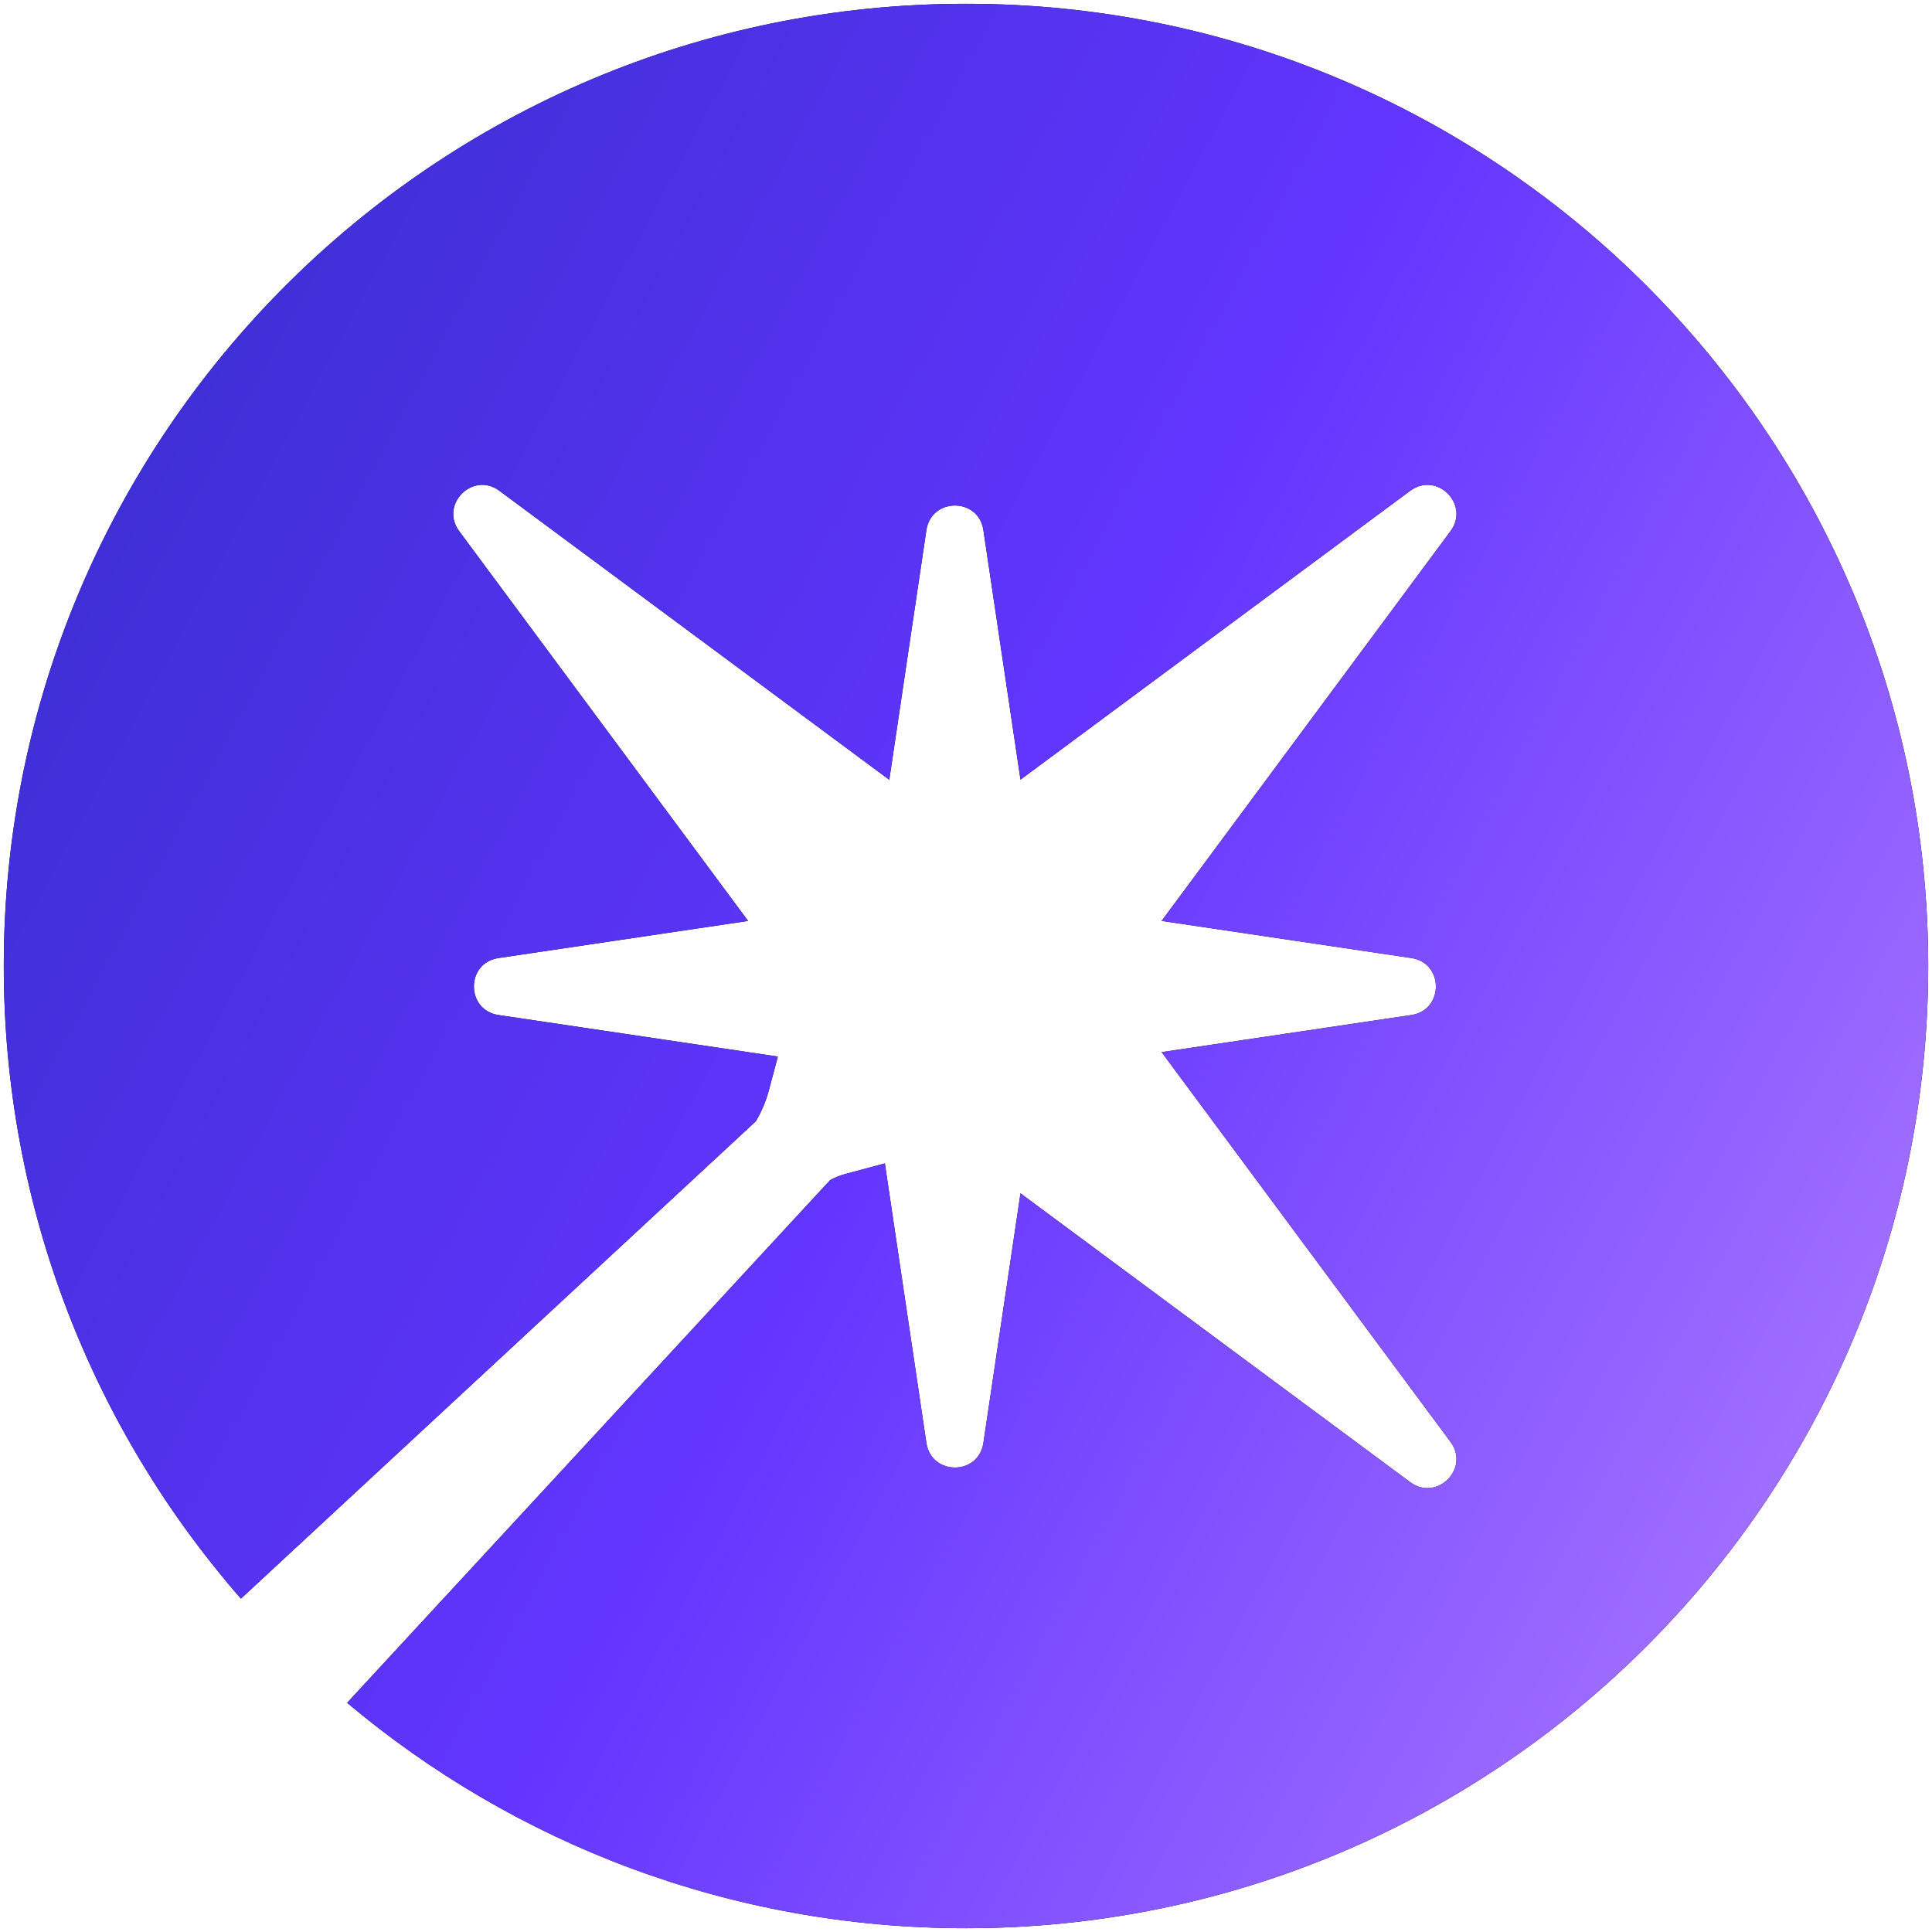 <svg width="24" height="24" viewBox="0 0 24 24" fill="none" xmlns="http://www.w3.org/2000/svg">
<g clip-path="url(#clip0_2690_1701)">
<path fill-rule="evenodd" clip-rule="evenodd" d="M12 23.953C18.602 23.953 23.953 18.602 23.953 12C23.953 5.398 18.602 0.047 12 0.047C5.398 0.047 0.047 5.398 0.047 12C0.047 15.008 1.158 17.758 2.993 19.859L9.39 13.928C9.46 13.809 9.514 13.682 9.55 13.548L9.663 13.125L6.192 12.609C5.785 12.548 5.785 11.961 6.192 11.901L9.293 11.44L5.704 6.598C5.459 6.267 5.874 5.852 6.204 6.097L11.047 9.687L11.508 6.585C11.569 6.178 12.156 6.178 12.216 6.585L12.677 9.685L17.518 6.097C17.849 5.852 18.264 6.267 18.019 6.598L14.43 11.44L17.532 11.901C17.939 11.961 17.939 12.548 17.532 12.609L14.43 13.07L18.019 17.912C18.264 18.242 17.849 18.657 17.518 18.412L12.677 14.824L12.216 17.925C12.156 18.332 11.569 18.332 11.508 17.925L10.992 14.452L10.5 14.584C10.434 14.602 10.371 14.627 10.312 14.66L4.312 21.153C6.39 22.9 9.072 23.953 12 23.953Z" fill="black"/>
<path fill-rule="evenodd" clip-rule="evenodd" d="M12 23.953C18.602 23.953 23.953 18.602 23.953 12C23.953 5.398 18.602 0.047 12 0.047C5.398 0.047 0.047 5.398 0.047 12C0.047 15.008 1.158 17.758 2.993 19.859L9.39 13.928C9.46 13.809 9.514 13.682 9.55 13.548L9.663 13.125L6.192 12.609C5.785 12.548 5.785 11.961 6.192 11.901L9.293 11.44L5.704 6.598C5.459 6.267 5.874 5.852 6.204 6.097L11.047 9.687L11.508 6.585C11.569 6.178 12.156 6.178 12.216 6.585L12.677 9.685L17.518 6.097C17.849 5.852 18.264 6.267 18.019 6.598L14.43 11.44L17.532 11.901C17.939 11.961 17.939 12.548 17.532 12.609L14.43 13.07L18.019 17.912C18.264 18.242 17.849 18.657 17.518 18.412L12.677 14.824L12.216 17.925C12.156 18.332 11.569 18.332 11.508 17.925L10.992 14.452L10.5 14.584C10.434 14.602 10.371 14.627 10.312 14.66L4.312 21.153C6.39 22.9 9.072 23.953 12 23.953Z" fill="url(#paint0_linear_2690_1701)"/>
</g>
<defs>
<linearGradient id="paint0_linear_2690_1701" x1="-3.896" y1="1.392" x2="28.515" y2="18.844" gradientUnits="userSpaceOnUse">
<stop stop-color="#2A2CBF"/>
<stop offset="0.516" stop-color="#6335FF"/>
<stop offset="1" stop-color="#BD89FF"/>
</linearGradient>
<clipPath id="clip0_2690_1701">
<rect width="24" height="24" fill="white"/>
</clipPath>
</defs>
</svg>
